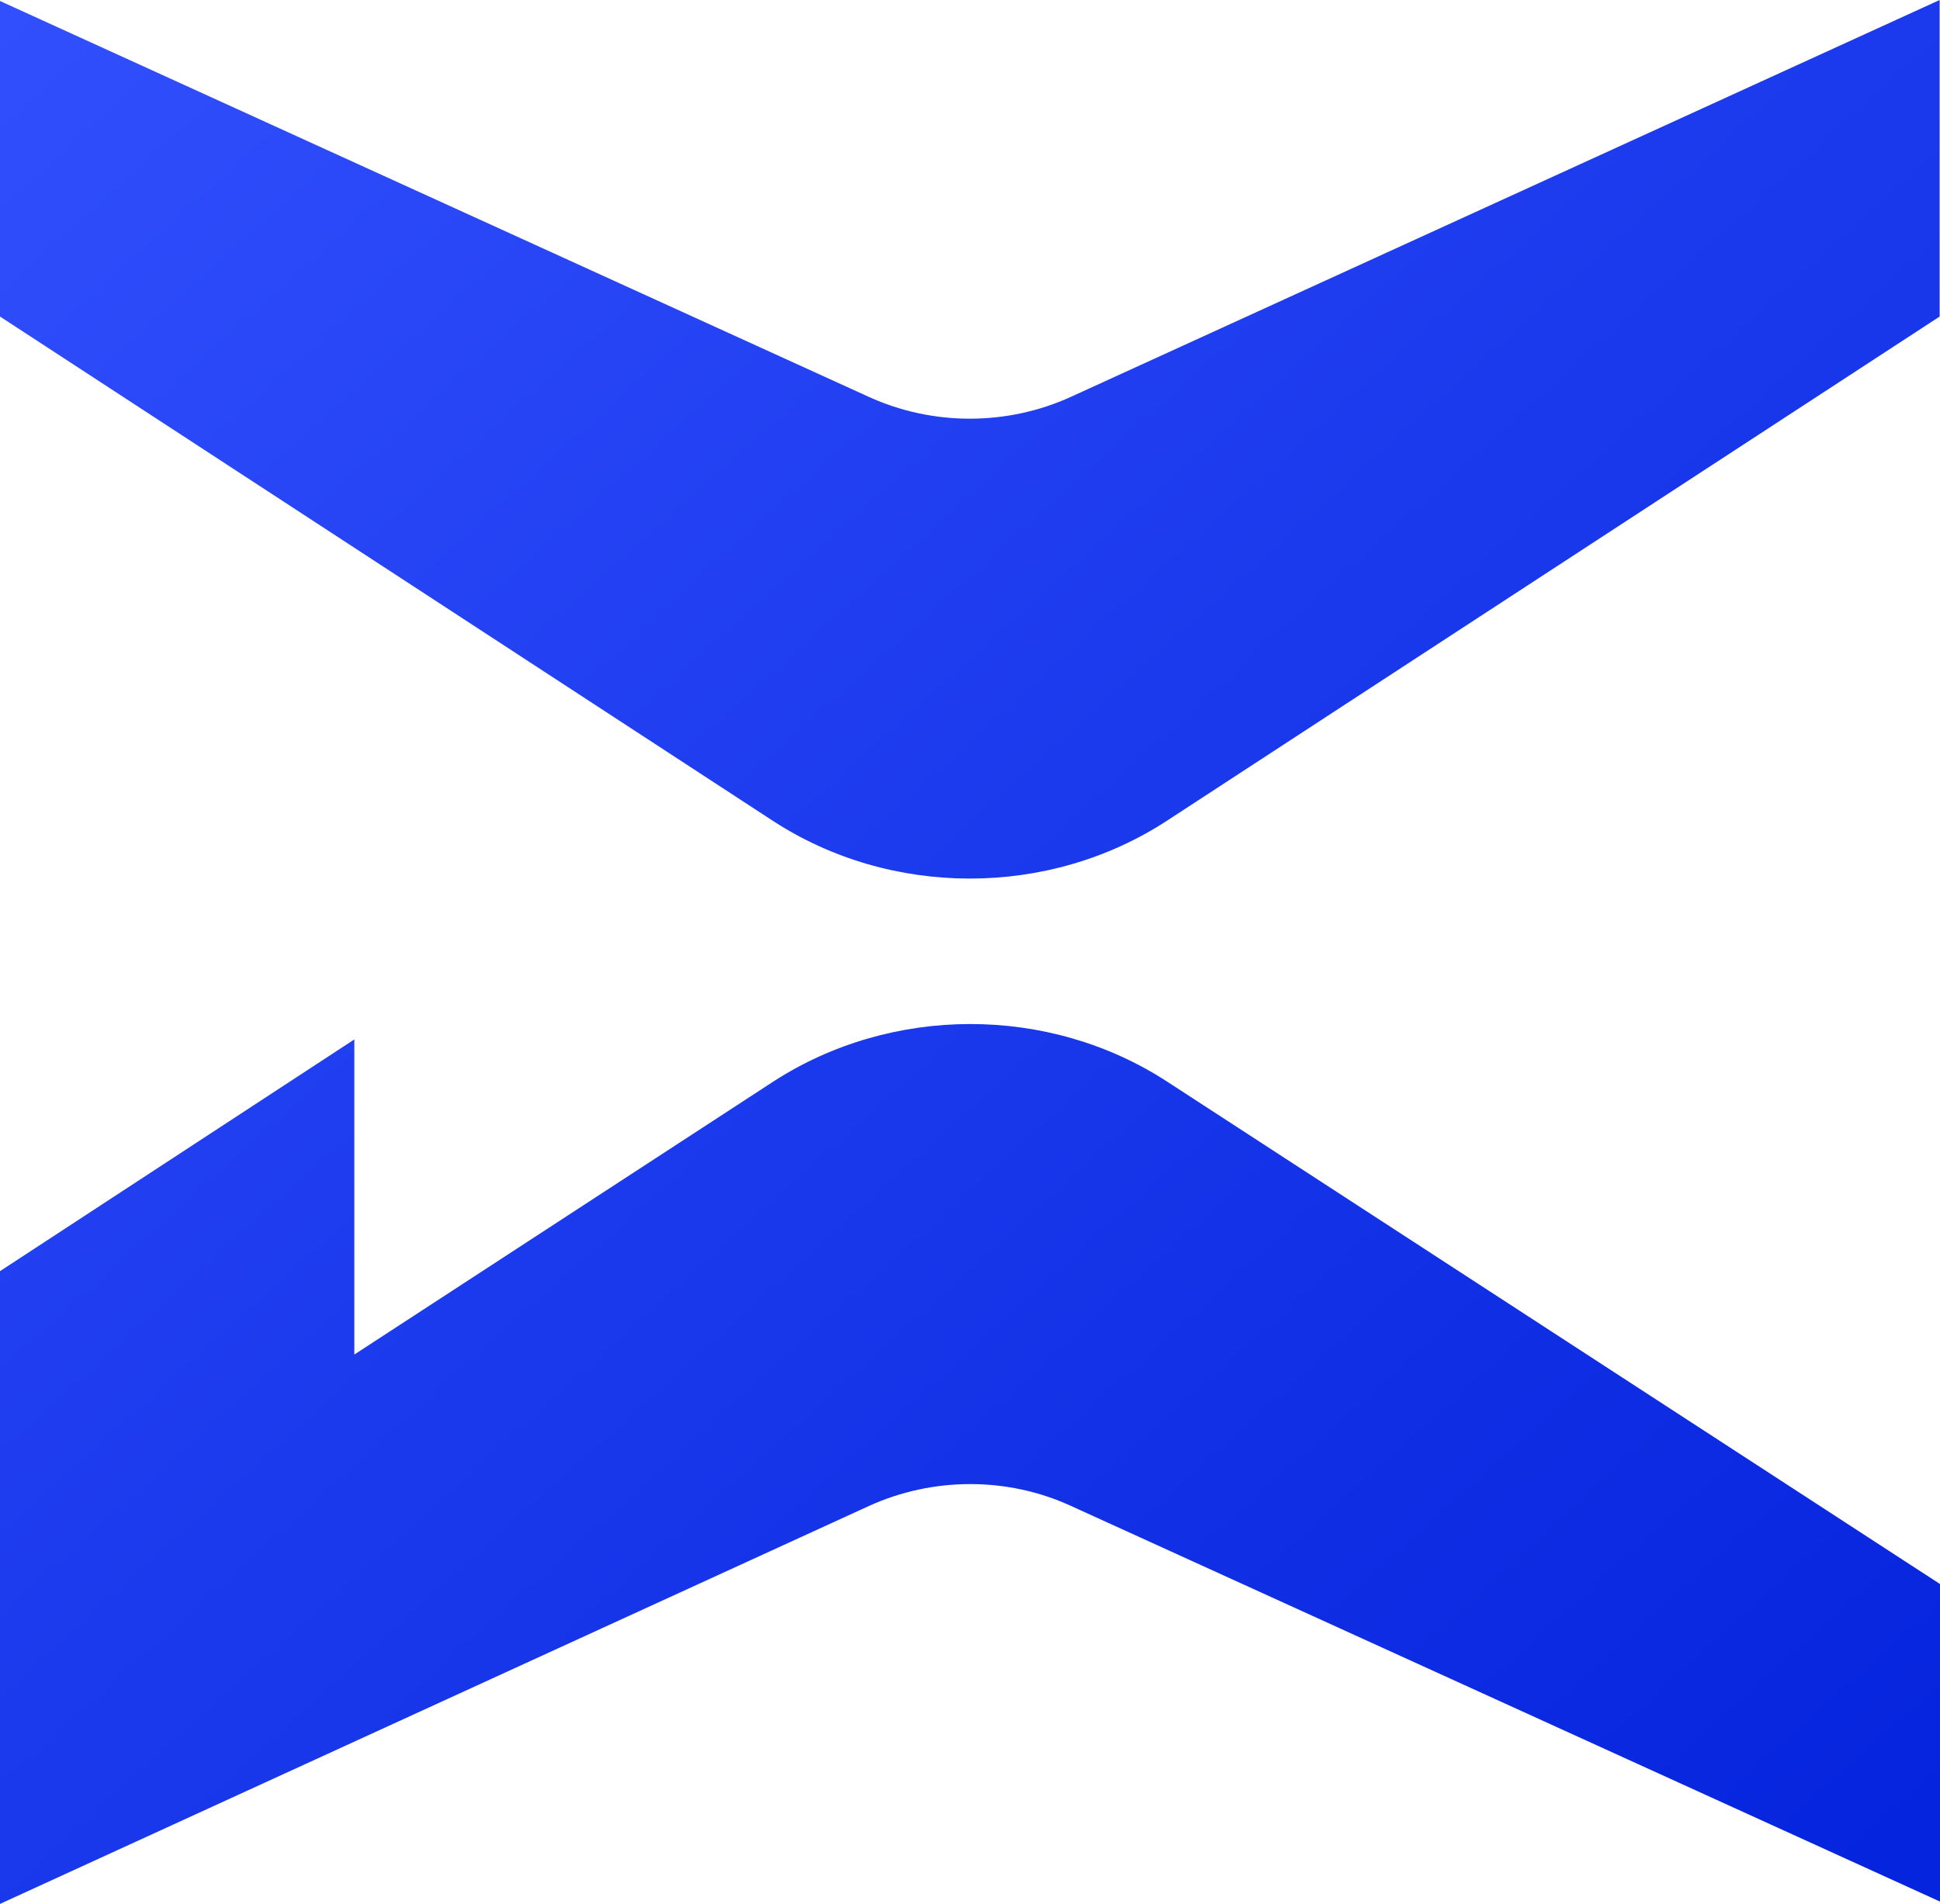<svg width="488" height="479" viewBox="0 0 488 479" fill="none" xmlns="http://www.w3.org/2000/svg">
<path d="M0 79.553V0.252L218.573 99.861C234.609 107.162 253.303 107.162 269.34 99.861L487.911 0V79.637L293.615 206.435C263.846 225.904 224.066 225.904 194.297 206.435L0 79.637V79.553Z" fill="url(#paint0_linear_3838_286)"/>
<path d="M89.042 261.568L0 319.806V478.996L218.573 378.883C234.609 371.583 253.392 371.499 269.428 378.883L488 478.409V398.52L293.615 272.141C263.846 252.757 224.242 252.841 194.473 272.141L89.131 340.785V261.484L89.042 261.568Z" fill="url(#paint1_linear_3838_286)"/>
<defs>
<linearGradient id="paint0_linear_3838_286" x1="107.824" y1="-95.749" x2="552.081" y2="397.027" gradientUnits="userSpaceOnUse">
<stop stop-color="#314FFC"/>
<stop offset="1" stop-color="#0524DD"/>
</linearGradient>
<linearGradient id="paint1_linear_3838_286" x1="-102.597" y1="93.902" x2="341.655" y2="586.761" gradientUnits="userSpaceOnUse">
<stop stop-color="#314FFC"/>
<stop offset="1" stop-color="#0524DD"/>
</linearGradient>
</defs>
</svg>
